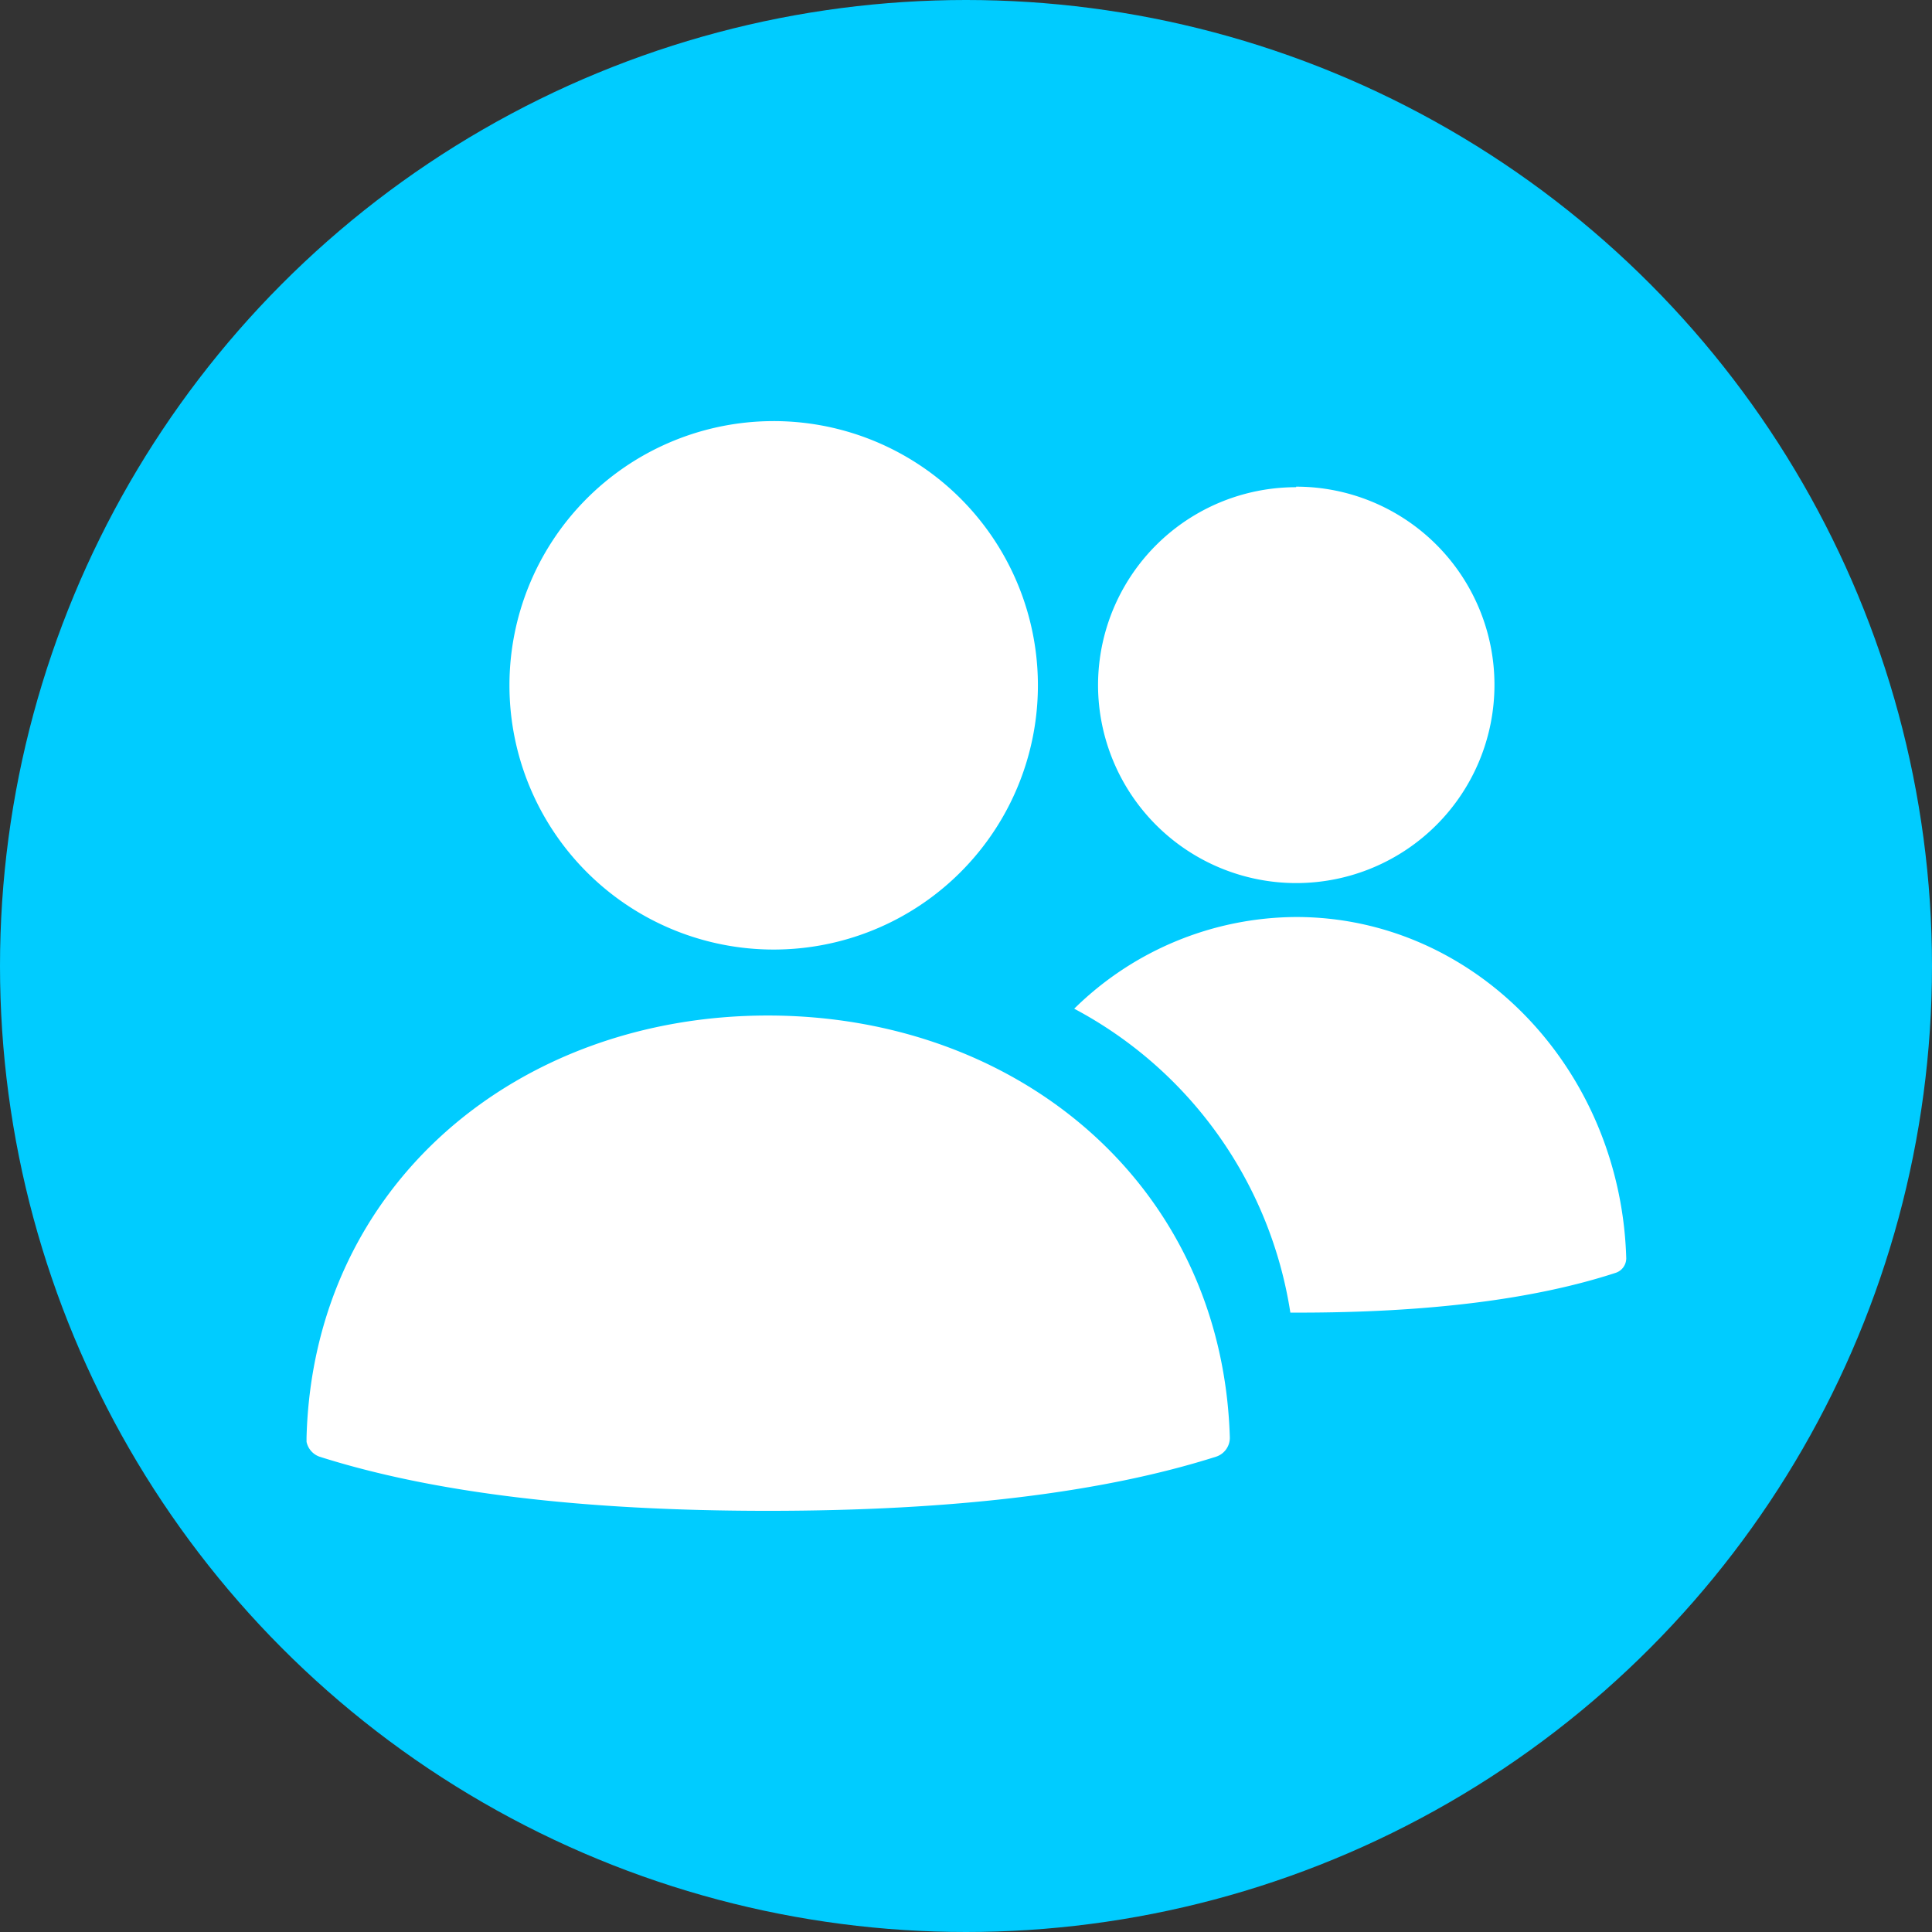<svg xmlns="http://www.w3.org/2000/svg" viewBox="0 0 147.48 147.48"><rect x="0" y="0" width="147.48" height="147.48" fill="#333333" stroke="none"/><defs><style>.cls-1{fill:#0cf;}.cls-2{fill:#fff;}</style></defs><g id="图层_2" data-name="图层 2"><g id="图层_1-2" data-name="图层 1"><circle class="cls-1" cx="73.74" cy="73.74" r="73.74"/><path class="cls-2" d="M58.61,77.52c19.12,0,34.69,12.93,35.27,32.21a1.52,1.52,0,0,1-1.06,1.47q-13,4.13-34.21,4.13T24.4,111.2a1.53,1.53,0,0,1-1-1.14l0-.33C23.92,90.45,39.49,77.52,58.61,77.52ZM98.94,70c13.66,0,24.78,11.59,25.2,26.05a1.17,1.17,0,0,1-.8,1.11Q114,100.21,99,100.2H98.5A31.75,31.75,0,0,0,82,77a24.3,24.3,0,0,1,17-7ZM58.61,32.15a20.17,20.17,0,1,1,0,40.33h0a20.17,20.17,0,0,1,0-40.33Zm40.33,5A15.13,15.13,0,1,1,83.82,52.32,15.12,15.12,0,0,1,98.94,37.19Z"/></g></g></svg>